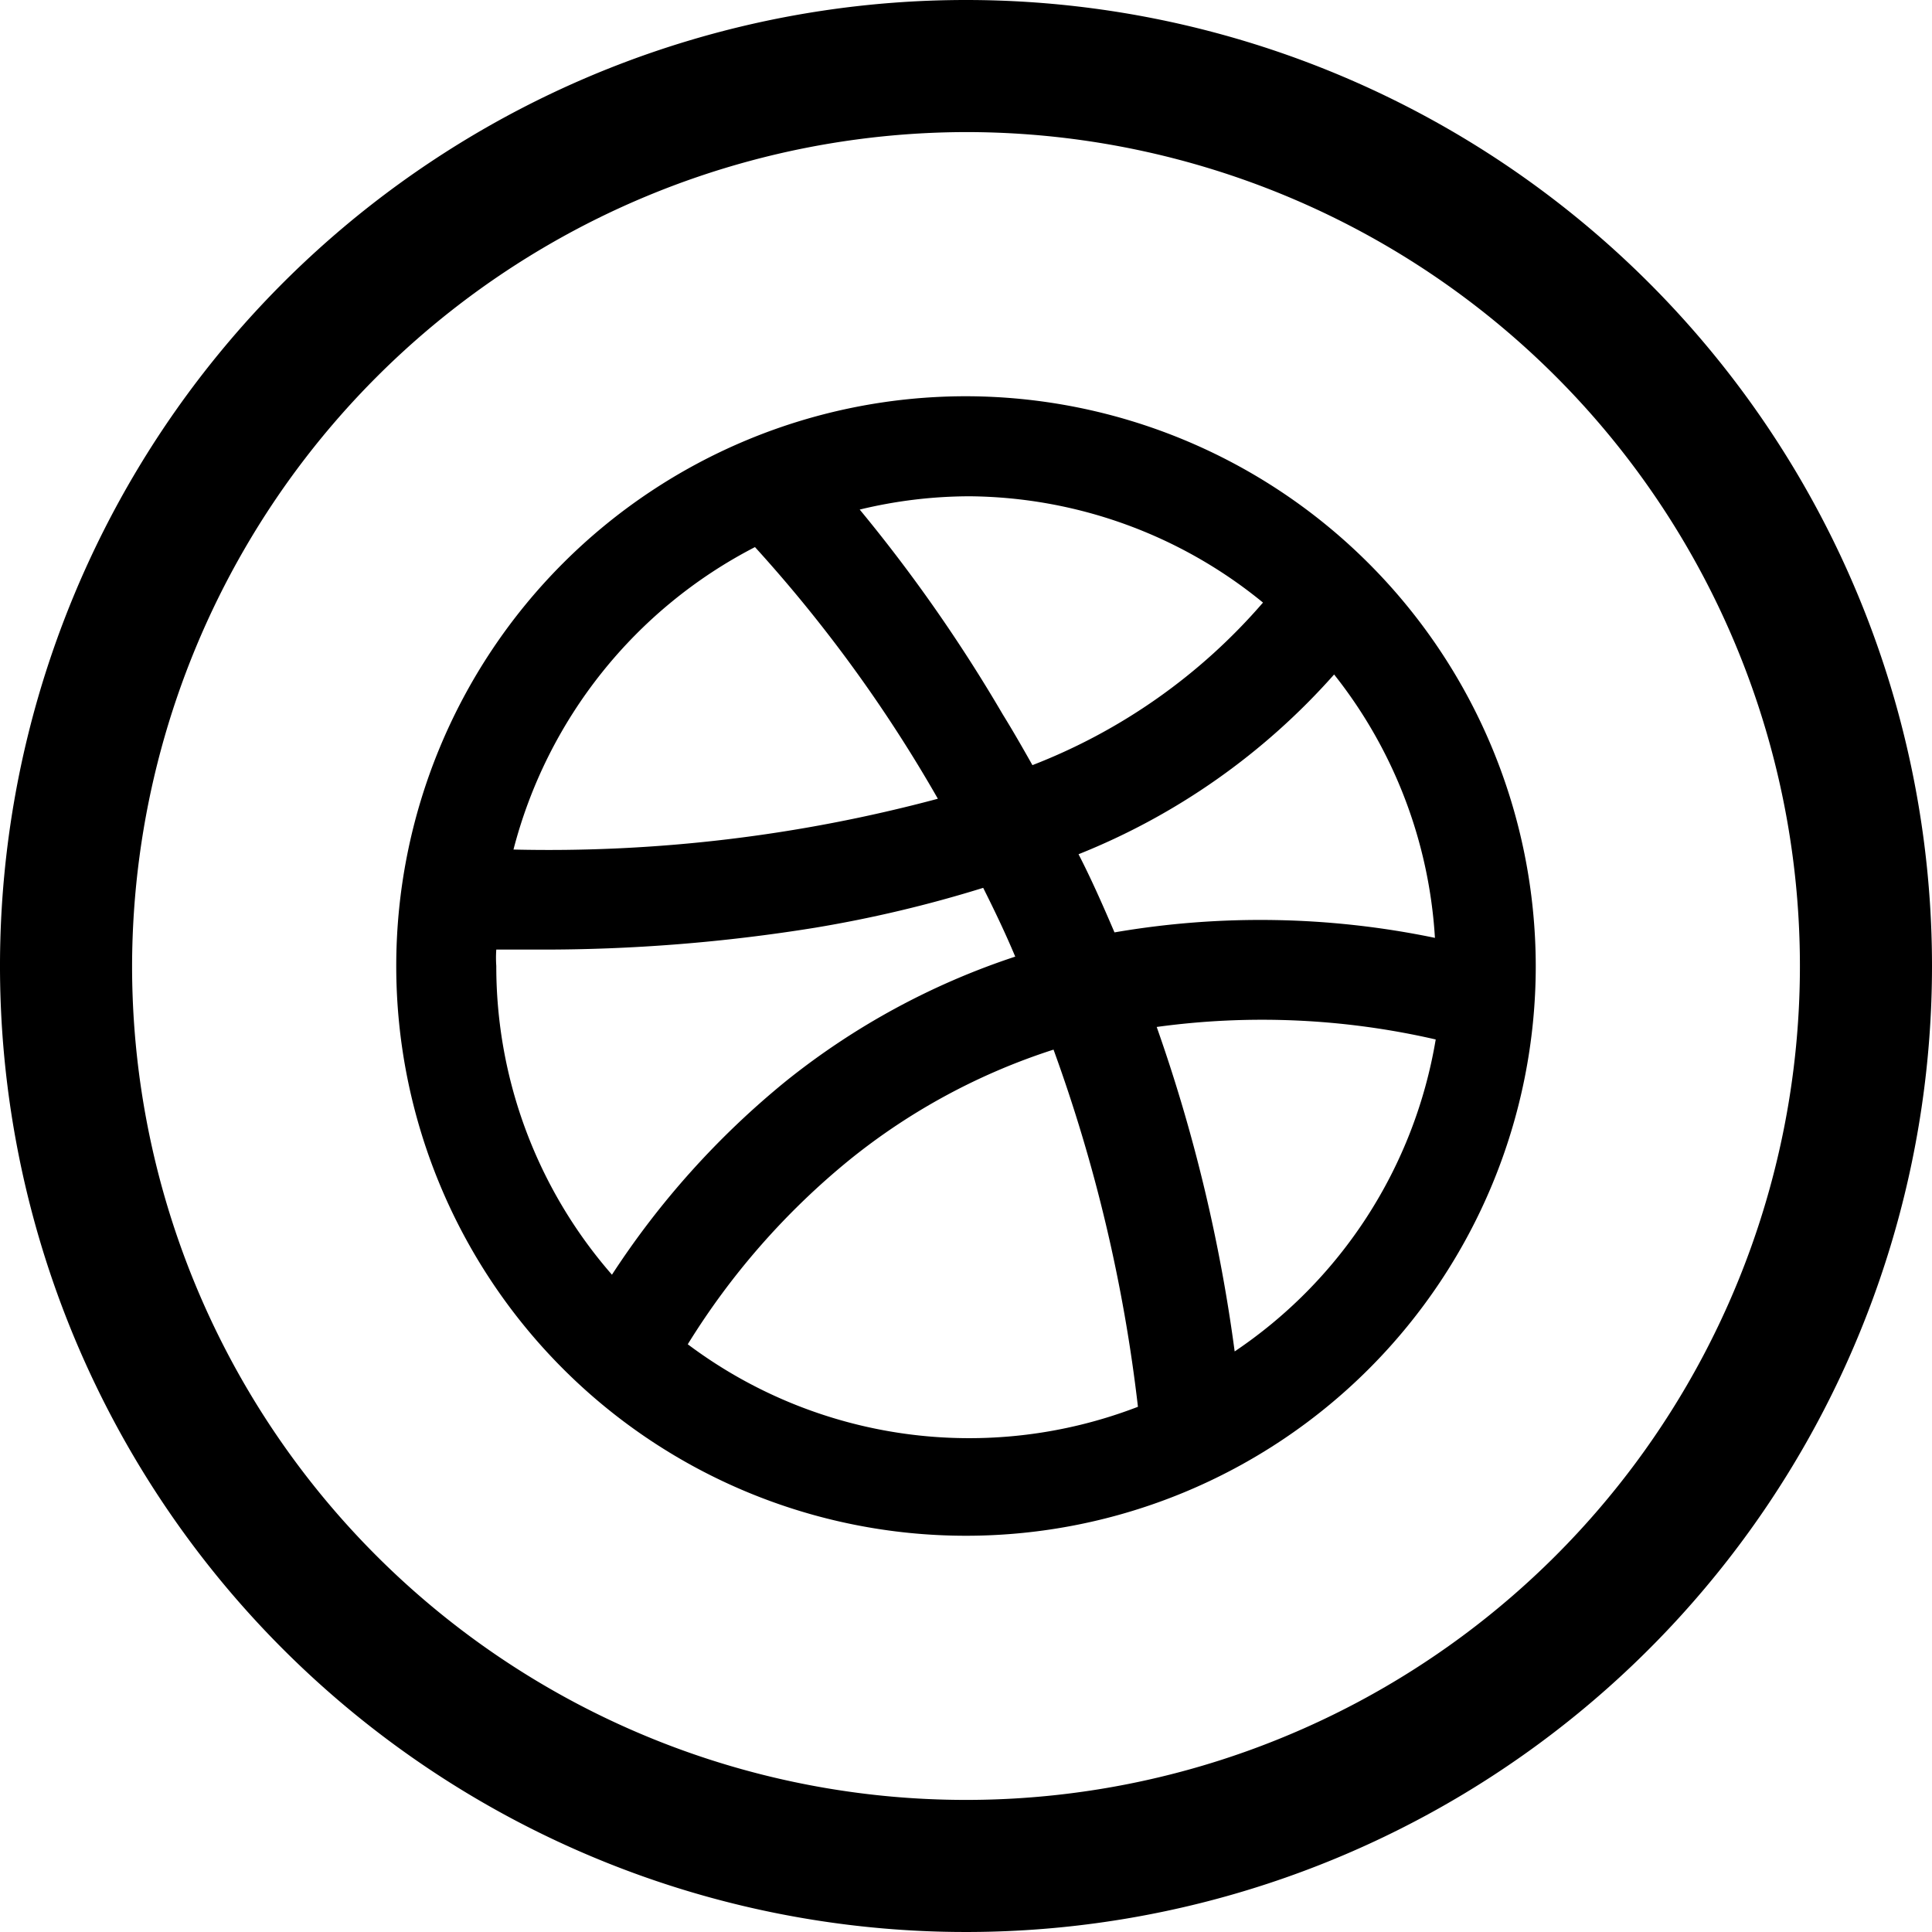 <svg xmlns="http://www.w3.org/2000/svg" viewBox="0 0 24.72 24.72"><title>Asset 17</title><g id="Layer_2" data-name="Layer 2"><g id="Layer_1-2" data-name="Layer 1"><path d="M12.36,1.69A10.67,10.67,0,1,1,1.69,12.36,10.69,10.69,0,0,1,12.36,1.69m0-1.69A12.36,12.36,0,1,0,24.72,12.36,12.36,12.36,0,0,0,12.36,0Z"/><path d="M12.36,5.07a7.29,7.29,0,1,0,7.29,7.29A7.3,7.3,0,0,0,12.36,5.07Zm4.71,3.56A6,6,0,0,1,18.36,12a11,11,0,0,0-4.1-.07c-.15-.35-.3-.69-.46-1A8.66,8.66,0,0,0,17.07,8.63Zm-.91-.92a7.45,7.45,0,0,1-2.95,2.08c-.13-.23-.25-.44-.38-.65A19.88,19.88,0,0,0,11,6.52a6,6,0,0,1,1.41-.17A6,6,0,0,1,16.16,7.71ZM9.66,7A18.2,18.2,0,0,1,12,10.22a19.24,19.24,0,0,1-5.43.65A6.06,6.06,0,0,1,9.66,7ZM6.35,12.36a1.48,1.48,0,0,1,0-.21h.55a21.8,21.8,0,0,0,3.53-.28,16.13,16.13,0,0,0,2.15-.51c.14.28.28.57.41.88a9.38,9.38,0,0,0-2.93,1.59,10.75,10.75,0,0,0-2.23,2.48A6,6,0,0,1,6.35,12.36ZM8.8,17.2a9.44,9.44,0,0,1,2.07-2.36,8.09,8.09,0,0,1,2.61-1.41A20.1,20.1,0,0,1,14.56,18,6,6,0,0,1,8.8,17.2Zm7,.11a20.67,20.67,0,0,0-1-4.17,9.91,9.91,0,0,1,3.57.16A6,6,0,0,1,15.77,17.31Z"/></g></g></svg>